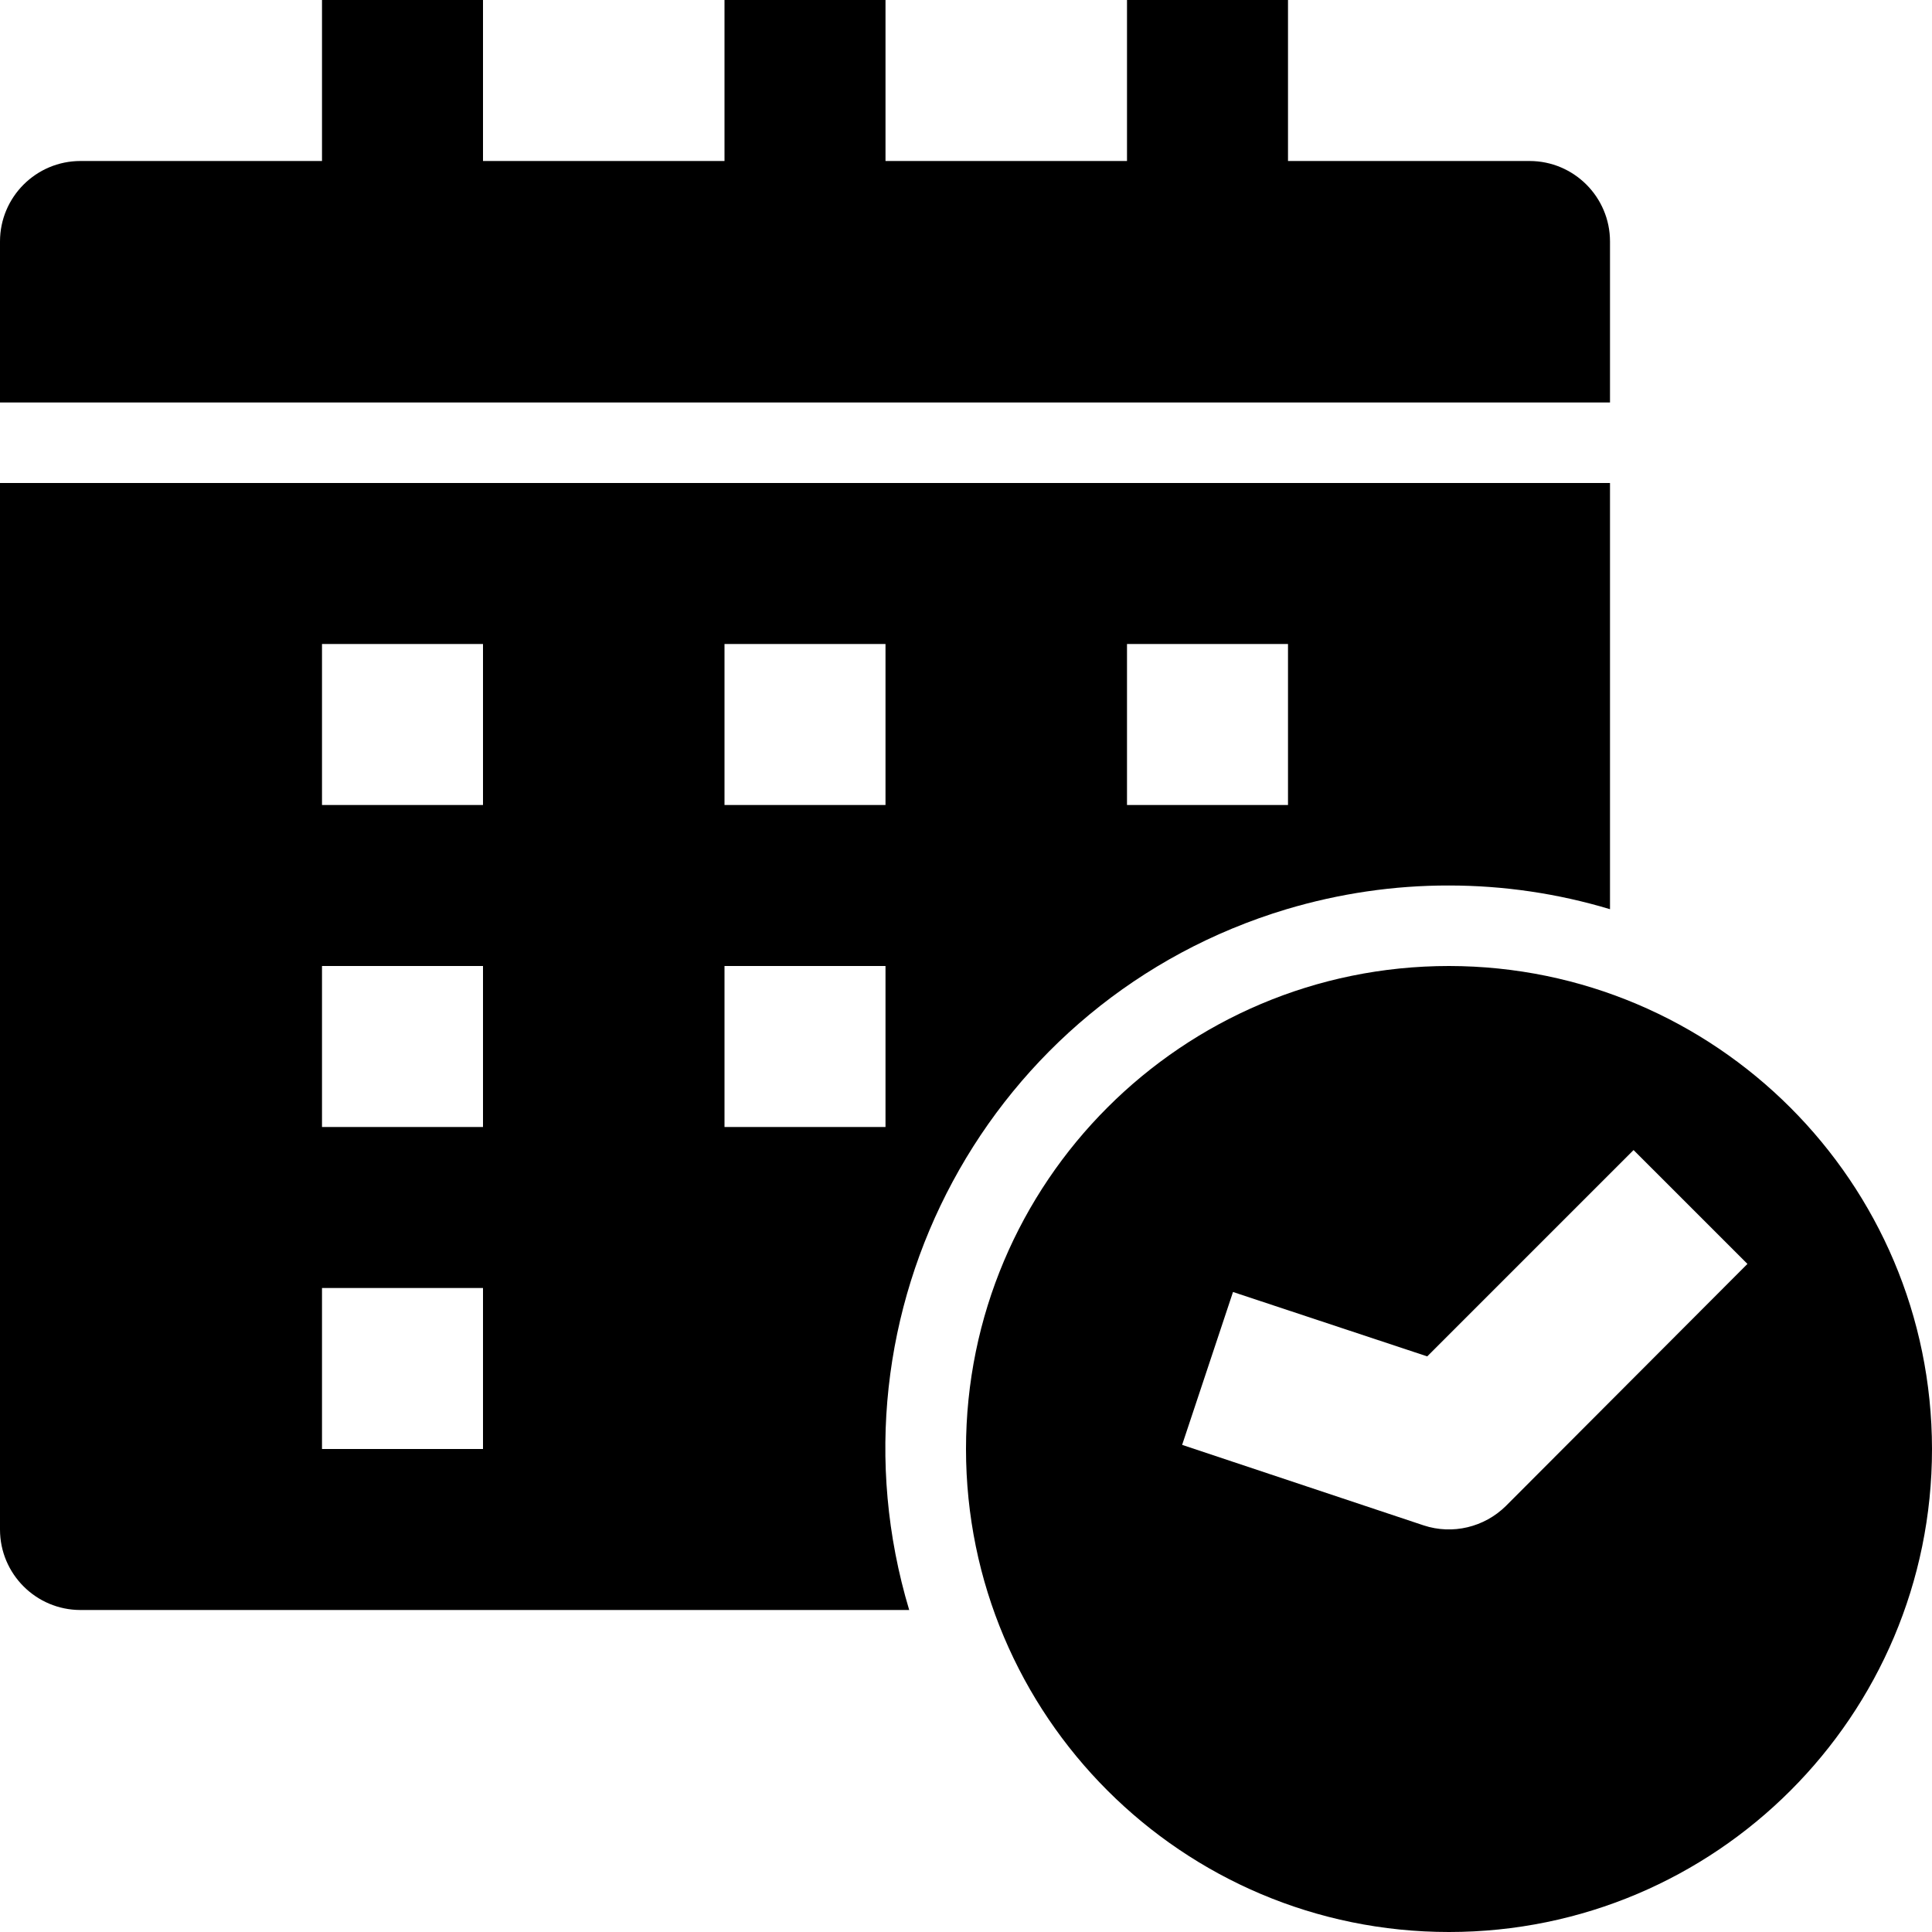 <svg width="15" height="15" viewBox="0 0 15 15" fill="none" xmlns="http://www.w3.org/2000/svg">
<path d="M12.5 1.875C12.5 1.53 12.22 1.25 11.875 1.25H10V0H8.75V1.25H6.875V0H5.625V1.25H3.75V0H2.5V1.25H0.625C0.28 1.25 0 1.53 0 1.875V3.125H12.5V1.875Z" fill="black"/>
<path d="M9.989 7.059C10.398 6.937 10.823 6.874 11.25 6.875C11.673 6.875 12.095 6.937 12.5 7.059V3.75H0V11.875C0 12.22 0.28 12.5 0.625 12.5H7.059C6.366 10.189 7.677 7.753 9.989 7.059ZM8.75 5H10V6.25H8.75V5V5ZM5.625 5H6.875V6.25H5.625V5ZM3.75 11.25H2.5V10H3.75V11.25ZM3.75 8.75H2.5V7.5H3.75V8.75ZM3.75 6.25H2.5V5H3.75V6.25ZM5.625 7.5H6.875V8.75H5.625V7.5Z" fill="black"/>
<path d="M11.25 7.5C9.179 7.5 7.5 9.179 7.5 11.25C7.5 13.321 9.179 15 11.25 15C13.321 15 15 13.321 15 11.25C14.998 9.18 13.32 7.502 11.25 7.5ZM11.692 11.692C11.524 11.858 11.277 11.917 11.053 11.843L9.178 11.218L9.573 10.031L11.081 10.531L12.683 8.929L13.567 9.813L11.692 11.692Z" fill="black"/>
</svg>
